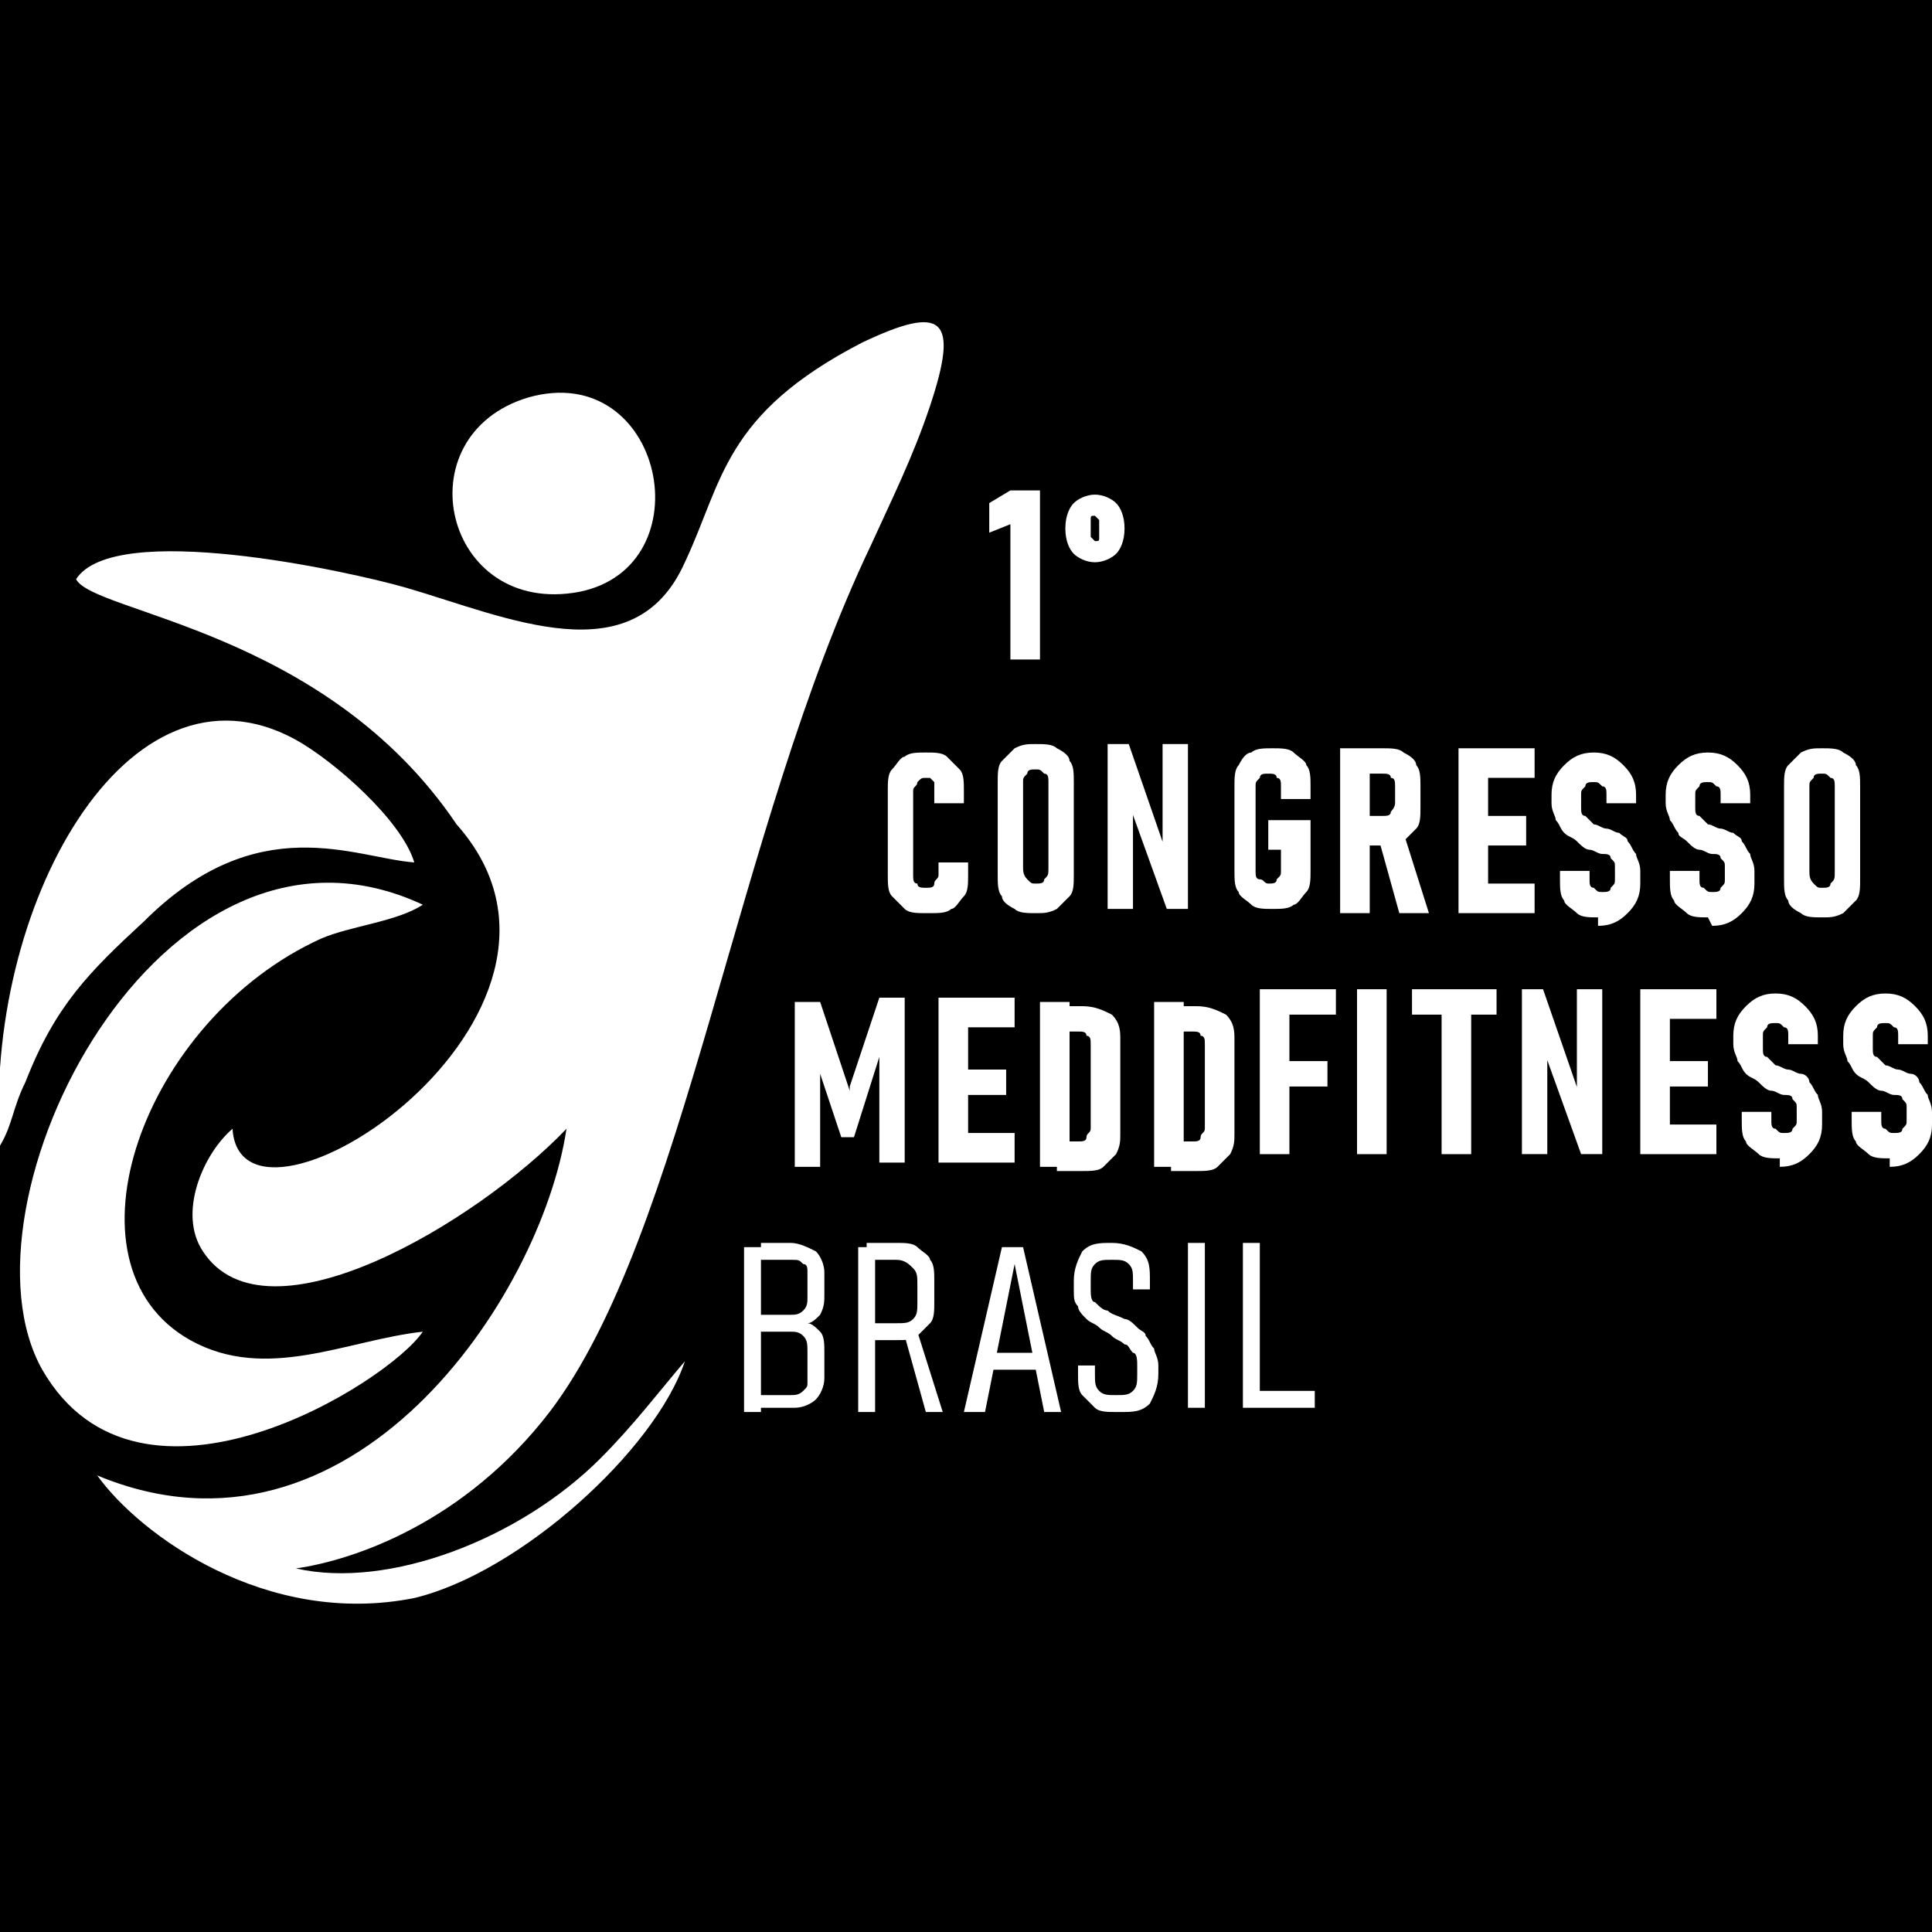 <?xml version="1.0" encoding="UTF-8"?>
<!DOCTYPE svg PUBLIC "-//W3C//DTD SVG 1.1//EN" "http://www.w3.org/Graphics/SVG/1.1/DTD/svg11.dtd">
<!-- Creator: CorelDRAW -->
<svg xmlns="http://www.w3.org/2000/svg" xml:space="preserve" width="5.08mm" height="5.08mm" version="1.1" style="shape-rendering:geometricPrecision; text-rendering:geometricPrecision; image-rendering:optimizeQuality; fill-rule:evenodd; clip-rule:evenodd"
viewBox="0 0 4.57 4.57"
 xmlns:xlink="http://www.w3.org/1999/xlink"
 xmlns:xodm="http://www.corel.com/coreldraw/odm/2003">
 <defs>
  <style type="text/css">
   <![CDATA[
    .fil0 {fill:black}
    .fil1 {fill:white}
    .fil2 {fill:white;fill-rule:nonzero}
   ]]>
  </style>
 </defs>
 <g id="Camada_x0020_1">
  <rect class="fil0" x="-0" width="4.57" height="4.57"/>
 </g>
 <g id="Camada_x0020_1_0">
  <g id="_1671071990432">
   <path class="fil1" d="M0.18 1.37c0.04,0.08 0.59,0.12 0.9,0.58 0.4,0.45 -0.51,1.04 -0.53,0.72 -0.07,0.06 -0.13,0.2 -0.07,0.29 0.15,0.23 0.65,-0.07 0.86,-0.29 -0.06,0.4 -0.51,1.07 -1.11,0.82 0.1,0.14 0.4,0.36 0.75,0.29 0.25,-0.06 0.57,-0.35 0.64,-0.56 -0.06,0.07 -0.12,0.15 -0.2,0.23 -0.19,0.19 -0.5,0.31 -0.72,0.26 0.14,-0.02 0.4,-0.11 0.6,-0.37 0.32,-0.42 0.44,-1.38 0.76,-2.05 0.05,-0.11 0.1,-0.21 0.14,-0.33 0.07,-0.21 0.03,-0.24 -0.16,-0.15 -0.33,0.17 -0.33,0.33 -0.42,0.52 -0.12,0.27 -0.42,0.13 -0.66,0.06 -0.14,-0.04 -0.69,-0.16 -0.78,-0.02zm0.82 1.78c-0.18,0.02 -0.37,0.12 -0.55,0.02 -0.32,-0.18 -0.11,-0.76 0.31,-0.95 0.07,-0.03 0.18,-0.04 0.24,-0.08 -0.62,-0.29 -1.12,0.71 -0.9,1.1 0.23,0.4 0.82,0.03 0.9,-0.09zm-1 -0.44c0.03,-0.05 0.03,-0.09 0.06,-0.15 0.07,-0.18 0.15,-0.26 0.28,-0.38 0.27,-0.27 0.5,-0.15 0.64,-0.14 -0.03,-0.1 -0.19,-0.24 -0.28,-0.29 -0.4,-0.22 -0.74,0.4 -0.7,0.96zm1.25 -1.77c-0.3,0.09 -0.2,0.52 0.12,0.46 0.3,-0.06 0.2,-0.55 -0.12,-0.46z"/>
   <path class="fil2" d="M2.46 1.17l0 0.39 -0.07 0 0 -0.32 -0.05 0.02 0 -0.07 0.05 -0.03 0.07 0zm0.13 0.16c-0.02,0 -0.04,-0.01 -0.05,-0.02 -0.01,-0.01 -0.02,-0.03 -0.02,-0.06 0,-0.03 0.01,-0.05 0.02,-0.06 0.01,-0.01 0.03,-0.02 0.05,-0.02 0.02,0 0.04,0.01 0.05,0.02 0.01,0.01 0.02,0.03 0.02,0.06 0,0.03 -0.01,0.05 -0.02,0.06 -0.01,0.01 -0.03,0.02 -0.05,0.02zm-0 -0.05c0.01,0 0.01,-0 0.01,-0.01 0,-0 0,-0.01 0,-0.02 0,-0.01 -0,-0.02 -0,-0.02 -0,-0 -0.01,-0.01 -0.01,-0.01 -0.01,0 -0.01,0 -0.01,0.01 -0,0 -0,0.01 -0,0.02 0,0.01 0,0.02 0,0.02 0,0 0.01,0.01 0.01,0.01zm-0.4 0.88c-0.02,0 -0.04,-0 -0.05,-0.01 -0.01,-0.01 -0.02,-0.02 -0.03,-0.03 -0.01,-0.01 -0.01,-0.03 -0.01,-0.05l0 -0.2c0,-0.02 0,-0.04 0.01,-0.05 0.01,-0.01 0.02,-0.03 0.03,-0.03 0.01,-0.01 0.03,-0.01 0.05,-0.01 0.02,0 0.04,0 0.05,0.01 0.01,0.01 0.02,0.02 0.03,0.03 0.01,0.01 0.01,0.03 0.01,0.05l0 0.03 -0.07 0 0 -0.03c0,-0.01 -0,-0.01 -0,-0.02 -0,-0 -0.01,-0.01 -0.01,-0.01 -0,-0 -0.01,-0 -0.01,-0 -0.01,0 -0.01,0 -0.02,0.01 -0,0.01 -0.01,0.01 -0.01,0.02l0 0.2c0,0.01 0,0.02 0.01,0.02 0,0.01 0.01,0.01 0.02,0.01 0.01,0 0.02,-0 0.02,-0.01 0,-0.01 0.01,-0.01 0.01,-0.02l0 -0.03 0.07 0 0 0.03c0,0.02 -0,0.04 -0.01,0.05 -0.01,0.01 -0.02,0.03 -0.03,0.03 -0.01,0.01 -0.03,0.01 -0.05,0.01zm0.26 0c-0.02,0 -0.04,-0 -0.05,-0.01 -0.02,-0.01 -0.03,-0.02 -0.03,-0.03 -0.01,-0.01 -0.01,-0.03 -0.01,-0.05l0 -0.22c0,-0.02 0,-0.04 0.01,-0.05 0.01,-0.01 0.02,-0.02 0.03,-0.03 0.02,-0.01 0.03,-0.01 0.05,-0.01 0.02,0 0.04,0 0.05,0.01 0.02,0.01 0.03,0.02 0.03,0.03 0.01,0.01 0.01,0.03 0.01,0.05l0 0.22c0,0.02 -0,0.04 -0.01,0.05 -0.01,0.01 -0.02,0.02 -0.03,0.03 -0.02,0.01 -0.03,0.01 -0.05,0.01zm0 -0.07c0.01,0 0.02,-0 0.02,-0.01 0.01,-0.01 0.01,-0.01 0.01,-0.03l0 -0.2c0,-0.01 -0,-0.02 -0.01,-0.02 -0.01,-0.01 -0.01,-0.01 -0.02,-0.01 -0.01,0 -0.02,0 -0.02,0.01 -0.01,0.01 -0.01,0.01 -0.01,0.02l0 0.2c0,0.01 0,0.02 0.01,0.03 0.01,0.01 0.01,0.01 0.02,0.01zm0.17 0.06l0 -0.39 0.05 0 0.09 0.26 -0.01 0.01 0 -0.27 0.06 0 0 0.39 -0.05 0 -0.09 -0.25 0.01 -0.01 0 0.26 -0.06 0zm0.38 -0.21l0.1 0 0 0.12c0,0.02 -0,0.04 -0.01,0.05 -0.01,0.01 -0.02,0.03 -0.03,0.03 -0.01,0.01 -0.03,0.01 -0.05,0.01 -0.02,0 -0.04,-0 -0.05,-0.01 -0.01,-0.01 -0.03,-0.02 -0.03,-0.03 -0.01,-0.01 -0.01,-0.03 -0.01,-0.05l0 -0.2c0,-0.02 0,-0.04 0.01,-0.05 0.01,-0.02 0.02,-0.03 0.03,-0.03 0.01,-0.01 0.03,-0.01 0.05,-0.01 0.02,0 0.04,0 0.05,0.01 0.01,0.01 0.03,0.02 0.03,0.03 0.01,0.01 0.01,0.03 0.01,0.05l0 0.03 -0.07 0 0 -0.03c0,-0.01 -0,-0.02 -0.01,-0.02 -0,-0.01 -0.01,-0.01 -0.02,-0.01 -0.01,0 -0.02,0 -0.02,0.01 -0.01,0.01 -0.01,0.01 -0.01,0.02l0 0.2c0,0.01 0,0.02 0.01,0.02 0.01,0 0.01,0.01 0.02,0.01 0.01,0 0.02,-0 0.02,-0.01 0.01,-0.01 0.01,-0.01 0.01,-0.02l0 -0.05 -0.03 0 0 -0.06zm0.2 0.05l0 -0.06 0.07 0c0.01,0 0.02,-0 0.02,-0.01 0,-0 0.01,-0.01 0.01,-0.02l0 -0.04c0,-0.01 -0,-0.02 -0.01,-0.02 -0,-0.01 -0.01,-0.01 -0.02,-0.01l-0.07 0 0 -0.06 0.07 0c0.02,0 0.04,0 0.05,0.01 0.02,0.01 0.03,0.02 0.03,0.03 0.01,0.01 0.01,0.03 0.01,0.05l0 0.05c0,0.02 -0,0.04 -0.01,0.05 -0.01,0.01 -0.02,0.02 -0.03,0.03 -0.02,0.01 -0.03,0.01 -0.05,0.01l-0.07 0zm-0.03 0.17l0 -0.39 0.07 0 0 0.39 -0.07 0zm0.14 0l-0.05 -0.18 0.06 -0.01 0.06 0.19 -0.07 0zm0.14 0l0 -0.39 0.07 0 0 0.39 -0.07 0zm0.03 0l0 -0.07 0.15 0 0 0.07 -0.15 0zm0 -0.16l0 -0.07 0.13 0 0 0.07 -0.13 0zm0 -0.16l0 -0.07 0.15 0 0 0.07 -0.15 0zm0.3 0.33c-0.02,0 -0.04,-0 -0.05,-0.01 -0.01,-0.01 -0.03,-0.02 -0.03,-0.03 -0.01,-0.01 -0.01,-0.03 -0.01,-0.05l0 -0.02 0.07 -0 0 0.02c0,0.01 0,0.02 0.01,0.02 0.01,0.01 0.01,0.01 0.02,0.01 0.01,0 0.02,-0 0.02,-0.01 0.01,-0.01 0.01,-0.01 0.01,-0.02l0 -0.03c0,-0.01 -0,-0.01 -0.01,-0.02 -0,-0.01 -0.01,-0.01 -0.02,-0.01 -0.01,-0 -0.02,-0.01 -0.03,-0.01 -0.01,-0 -0.02,-0.01 -0.03,-0.02 -0.01,-0.01 -0.02,-0.01 -0.03,-0.02 -0.01,-0.01 -0.01,-0.02 -0.02,-0.03 -0,-0.01 -0.01,-0.02 -0.01,-0.04l0 -0.02c0,-0.03 0.01,-0.05 0.03,-0.07 0.02,-0.02 0.04,-0.03 0.07,-0.03 0.03,0 0.05,0.01 0.07,0.03 0.02,0.02 0.03,0.04 0.03,0.07l0 0.02 -0.07 0 0 -0.02c0,-0.01 -0,-0.02 -0.01,-0.02 -0.01,-0.01 -0.01,-0.01 -0.02,-0.01 -0.01,0 -0.02,0 -0.02,0.01 -0.01,0.01 -0.01,0.01 -0.01,0.02l0 0.03c0,0.01 0,0.02 0.01,0.02 0.01,0.01 0.01,0.01 0.02,0.02 0.01,0 0.02,0.01 0.03,0.01 0.01,0 0.02,0.01 0.03,0.01 0.01,0.01 0.02,0.01 0.02,0.02 0.01,0.01 0.01,0.02 0.02,0.03 0,0.01 0.01,0.02 0.01,0.04l0 0.03c0,0.03 -0.01,0.05 -0.03,0.07 -0.02,0.02 -0.04,0.03 -0.07,0.03zm0.26 0c-0.02,0 -0.04,-0 -0.05,-0.01 -0.01,-0.01 -0.03,-0.02 -0.03,-0.03 -0.01,-0.01 -0.01,-0.03 -0.01,-0.05l0 -0.02 0.07 -0 0 0.02c0,0.01 0,0.02 0.01,0.02 0.01,0.01 0.01,0.01 0.02,0.01 0.01,0 0.02,-0 0.02,-0.01 0.01,-0.01 0.01,-0.01 0.01,-0.02l0 -0.03c0,-0.01 -0,-0.01 -0.01,-0.02 -0,-0.01 -0.01,-0.01 -0.02,-0.01 -0.01,-0 -0.02,-0.01 -0.03,-0.01 -0.01,-0 -0.02,-0.01 -0.03,-0.02 -0.01,-0.01 -0.02,-0.01 -0.02,-0.02 -0.01,-0.01 -0.01,-0.02 -0.02,-0.03 -0,-0.01 -0.01,-0.02 -0.01,-0.04l0 -0.02c0,-0.03 0.01,-0.05 0.03,-0.07 0.02,-0.02 0.04,-0.03 0.07,-0.03 0.03,0 0.05,0.01 0.07,0.03 0.02,0.02 0.03,0.04 0.03,0.07l0 0.02 -0.07 0 0 -0.02c0,-0.01 -0,-0.02 -0.01,-0.02 -0.01,-0.01 -0.01,-0.01 -0.02,-0.01 -0.01,0 -0.02,0 -0.02,0.01 -0.01,0.01 -0.01,0.01 -0.01,0.02l0 0.03c0,0.01 0,0.02 0.01,0.02 0.01,0.01 0.01,0.01 0.02,0.02 0.01,0 0.02,0.01 0.03,0.01 0.01,0 0.02,0.01 0.03,0.01 0.01,0.01 0.02,0.01 0.02,0.02 0.01,0.01 0.01,0.02 0.02,0.03 0,0.01 0.01,0.02 0.01,0.04l0 0.03c0,0.03 -0.01,0.05 -0.03,0.07 -0.02,0.02 -0.04,0.03 -0.07,0.03zm0.27 0c-0.02,0 -0.04,-0 -0.05,-0.01 -0.02,-0.01 -0.03,-0.02 -0.03,-0.03 -0.01,-0.01 -0.01,-0.03 -0.01,-0.05l0 -0.22c0,-0.02 0,-0.04 0.01,-0.05 0.01,-0.01 0.02,-0.02 0.03,-0.03 0.02,-0.01 0.03,-0.01 0.05,-0.01 0.02,0 0.04,0 0.05,0.01 0.02,0.01 0.03,0.02 0.03,0.03 0.01,0.01 0.01,0.03 0.01,0.05l0 0.22c0,0.02 -0,0.04 -0.01,0.05 -0.01,0.01 -0.02,0.02 -0.03,0.03 -0.02,0.01 -0.03,0.01 -0.05,0.01zm0 -0.07c0.01,0 0.02,-0 0.02,-0.01 0.01,-0.01 0.01,-0.01 0.01,-0.03l0 -0.2c0,-0.01 -0,-0.02 -0.01,-0.02 -0.01,-0.01 -0.01,-0.01 -0.02,-0.01 -0.01,0 -0.02,0 -0.02,0.01 -0.01,0.01 -0.01,0.01 -0.01,0.02l0 0.2c0,0.01 0,0.02 0.01,0.03 0.01,0.01 0.01,0.01 0.02,0.01zm-2.3 0.47l0.07 -0.21 0.06 0 0 0.39 -0.06 0 0 -0.27 0 0.02 -0.06 0.19 -0.03 0 -0.06 -0.18 0.01 -0.02 0 0.27 -0.06 0 0 -0.39 0.06 0 0.07 0.21zm0.21 0.18l0 -0.39 0.07 0 0 0.39 -0.07 0zm0.03 0l0 -0.07 0.15 0 0 0.07 -0.15 0zm0 -0.16l0 -0.06 0.13 0 0 0.06 -0.13 0zm0 -0.16l0 -0.07 0.15 0 0 0.07 -0.15 0zm0.25 0.33l0 -0.06 0.05 0c0.01,0 0.02,-0 0.02,-0.01 0,-0.01 0.01,-0.01 0.01,-0.02l0 -0.2c0,-0.01 -0,-0.02 -0.01,-0.02 -0,-0.01 -0.01,-0.01 -0.02,-0.01l-0.05 0 0 -0.06 0.06 0c0.03,0 0.05,0.01 0.07,0.02 0.02,0.02 0.02,0.04 0.02,0.06l0 0.22c0,0.02 -0,0.03 -0.01,0.05 -0.01,0.01 -0.02,0.02 -0.03,0.03 -0.01,0.01 -0.03,0.01 -0.05,0.01l-0.06 0zm-0.04 0l0 -0.39 0.07 0 0 0.39 -0.07 0zm0.31 0l0 -0.06 0.05 0c0.01,0 0.02,-0 0.02,-0.01 0,-0.01 0.01,-0.01 0.01,-0.02l0 -0.2c0,-0.01 -0,-0.02 -0.01,-0.02 -0,-0.01 -0.01,-0.01 -0.02,-0.01l-0.05 0 0 -0.06 0.06 0c0.03,0 0.05,0.01 0.07,0.02 0.02,0.02 0.02,0.04 0.02,0.06l0 0.22c0,0.02 -0,0.03 -0.01,0.05 -0.01,0.01 -0.02,0.02 -0.03,0.03 -0.01,0.01 -0.03,0.01 -0.05,0.01l-0.06 0zm-0.04 0l0 -0.39 0.07 0 0 0.39 -0.07 0zm-0.94 0.58l0 -0.04 0.08 0c0.01,0 0.02,-0 0.03,-0.01 0.01,-0.01 0.01,-0.01 0.01,-0.02l0 -0.07c0,-0.02 -0,-0.03 -0.01,-0.04 -0.01,-0.01 -0.02,-0.01 -0.03,-0.01l-0.07 0 0 -0.04 0.07 0c0.01,0 0.02,-0 0.03,-0.01 0.01,-0.01 0.01,-0.02 0.01,-0.03l0 -0.06c0,-0.01 -0,-0.02 -0.01,-0.02 -0.01,-0.01 -0.01,-0.01 -0.03,-0.01l-0.07 0 0 -0.04 0.07 0c0.02,0 0.04,0.01 0.06,0.02 0.01,0.01 0.02,0.03 0.02,0.05l0 0.05c0,0.02 -0,0.03 -0.01,0.05 -0.01,0.01 -0.02,0.02 -0.03,0.02 0.01,0 0.02,0.01 0.03,0.02 0.01,0.01 0.01,0.03 0.01,0.05l0 0.06c0,0.02 -0.01,0.04 -0.02,0.05 -0.01,0.01 -0.03,0.02 -0.05,0.02l-0.08 0zm-0.03 0l0 -0.39 0.04 0 0 0.39 -0.04 0zm0.29 -0.17l0 -0.04 0.07 0c0.02,0 0.03,-0 0.04,-0.01 0.01,-0.01 0.01,-0.02 0.01,-0.04l0 -0.04c0,-0.02 -0,-0.03 -0.01,-0.04 -0.01,-0.01 -0.02,-0.02 -0.04,-0.02l-0.07 0 0 -0.04 0.07 0c0.02,0 0.04,0 0.05,0.01 0.01,0.01 0.03,0.02 0.03,0.03 0.01,0.01 0.01,0.03 0.01,0.05l0 0.05c0,0.02 -0,0.04 -0.01,0.05 -0.01,0.01 -0.02,0.02 -0.03,0.03 -0.01,0.01 -0.03,0.01 -0.05,0.01l-0.07 0zm-0.02 0.17l0 -0.39 0.04 0 0 0.39 -0.04 0zm0.16 0l-0.05 -0.18 0.03 -0.01 0.06 0.19 -0.05 0zm0.09 0l0.09 -0.39 0.05 0 0.09 0.39 -0.04 0 -0.07 -0.35 -0.07 0.35 -0.04 0zm0.05 -0.1l0 -0.04 0.13 0 0 0.04 -0.13 0zm0.31 0.1c-0.02,0 -0.04,-0 -0.05,-0.01 -0.01,-0.01 -0.02,-0.02 -0.03,-0.03 -0.01,-0.01 -0.01,-0.03 -0.01,-0.05l0 -0.02 0.04 0 0 0.02c0,0.02 0,0.03 0.01,0.04 0.01,0.01 0.02,0.01 0.04,0.01 0.02,0 0.03,-0 0.04,-0.01 0.01,-0.01 0.01,-0.02 0.01,-0.04l0 -0.02c0,-0.01 -0,-0.03 -0.01,-0.03 -0.01,-0.01 -0.01,-0.02 -0.02,-0.02 -0.01,-0.01 -0.02,-0.01 -0.03,-0.02 -0.01,-0.01 -0.02,-0.01 -0.03,-0.02 -0.01,-0.01 -0.02,-0.01 -0.03,-0.02 -0.01,-0.01 -0.02,-0.02 -0.02,-0.03 -0.01,-0.01 -0.01,-0.02 -0.01,-0.04l0 -0.02c0,-0.03 0.01,-0.05 0.02,-0.07 0.02,-0.02 0.04,-0.02 0.07,-0.02 0.03,0 0.05,0.01 0.07,0.02 0.02,0.02 0.02,0.04 0.02,0.07l0 0.02 -0.04 0 0 -0.02c0,-0.02 -0,-0.03 -0.01,-0.04 -0.01,-0.01 -0.02,-0.01 -0.04,-0.01 -0.02,0 -0.03,0 -0.04,0.01 -0.01,0.01 -0.01,0.02 -0.01,0.04l0 0.02c0,0.01 0,0.03 0.01,0.03 0.01,0.01 0.02,0.02 0.03,0.02 0.01,0.01 0.02,0.01 0.04,0.02 0.01,0 0.02,0.01 0.03,0.02 0.01,0.01 0.02,0.01 0.02,0.02 0.01,0.01 0.01,0.02 0.02,0.03 0,0.01 0.01,0.02 0.01,0.04l0 0.02c0,0.03 -0.01,0.05 -0.02,0.07 -0.02,0.02 -0.04,0.02 -0.07,0.02zm0.21 -0.4l0 0.39 -0.04 0 0 -0.39 0.04 0zm0.09 0.39l0 -0.39 0.04 0 0 0.39 -0.04 0zm0.03 0l0 -0.04 0.14 0 0 0.04 -0.14 0z"/>
   <path class="fil2" d="M2.98 2.73l0 -0.39 0.07 0 0 0.39 -0.07 0zm0.03 -0.16l0 -0.06 0.13 0 0 0.06 -0.13 0zm0 -0.17l0 -0.06 0.15 0 0 0.06 -0.15 0zm0.27 -0.06l0 0.39 -0.07 0 0 -0.39 0.07 0zm0.13 0.39l0 -0.36 0.07 0 0 0.36 -0.07 0zm-0.07 -0.33l0 -0.06 0.2 0 0 0.06 -0.2 0zm0.26 0.33l0 -0.39 0.05 0 0.09 0.26 -0.01 0.01 0 -0.27 0.06 0 0 0.39 -0.05 0 -0.09 -0.25 0.01 -0.01 0 0.26 -0.06 0zm0.28 0l0 -0.39 0.07 0 0 0.39 -0.07 0zm0.03 0l0 -0.07 0.15 0 0 0.07 -0.15 0zm0 -0.16l0 -0.06 0.13 0 0 0.06 -0.13 0zm0 -0.16l0 -0.07 0.15 0 0 0.07 -0.15 0zm0.3 0.33c-0.02,0 -0.04,-0 -0.05,-0.01 -0.01,-0.01 -0.03,-0.02 -0.03,-0.03 -0.01,-0.01 -0.01,-0.03 -0.01,-0.05l0 -0.02 0.07 -0 0 0.02c0,0.01 0,0.02 0.01,0.02 0.01,0.01 0.01,0.01 0.02,0.01 0.01,0 0.02,-0 0.02,-0.01 0.01,-0.01 0.01,-0.01 0.01,-0.02l0 -0.03c0,-0.01 -0,-0.01 -0.01,-0.02 -0,-0.01 -0.01,-0.01 -0.02,-0.01 -0.01,-0 -0.02,-0.01 -0.03,-0.01 -0.01,-0 -0.02,-0.01 -0.03,-0.02 -0.01,-0.01 -0.02,-0.01 -0.03,-0.02 -0.01,-0.01 -0.01,-0.02 -0.02,-0.03 -0,-0.01 -0.01,-0.02 -0.01,-0.04l0 -0.02c0,-0.03 0.01,-0.05 0.03,-0.07 0.02,-0.02 0.04,-0.03 0.07,-0.03 0.03,0 0.05,0.01 0.07,0.03 0.02,0.02 0.03,0.04 0.03,0.07l0 0.02 -0.07 0 0 -0.02c0,-0.01 -0,-0.02 -0.01,-0.02 -0.01,-0.01 -0.01,-0.01 -0.02,-0.01 -0.01,0 -0.02,0 -0.02,0.01 -0.01,0.01 -0.01,0.01 -0.01,0.02l0 0.03c0,0.01 0,0.02 0.01,0.02 0.01,0.01 0.01,0.01 0.02,0.02 0.01,0 0.02,0.01 0.03,0.01 0.01,0 0.02,0.01 0.03,0.01 0.01,0 0.02,0.01 0.02,0.02 0.01,0.01 0.01,0.02 0.02,0.03 0,0.01 0.01,0.02 0.01,0.04l0 0.03c0,0.03 -0.01,0.05 -0.03,0.07 -0.02,0.02 -0.04,0.03 -0.07,0.03zm0.26 0c-0.02,0 -0.04,-0 -0.05,-0.01 -0.01,-0.01 -0.03,-0.02 -0.03,-0.03 -0.01,-0.01 -0.01,-0.03 -0.01,-0.05l0 -0.02 0.07 -0 0 0.02c0,0.01 0,0.02 0.01,0.02 0.01,0.01 0.01,0.01 0.02,0.01 0.01,0 0.02,-0 0.02,-0.01 0.01,-0.01 0.01,-0.01 0.01,-0.02l0 -0.03c0,-0.01 -0,-0.01 -0.01,-0.02 -0,-0.01 -0.01,-0.01 -0.02,-0.01 -0.01,-0 -0.02,-0.01 -0.03,-0.01 -0.01,-0 -0.02,-0.01 -0.03,-0.02 -0.01,-0.01 -0.02,-0.01 -0.03,-0.02 -0.01,-0.01 -0.01,-0.02 -0.02,-0.03 -0,-0.01 -0.01,-0.02 -0.01,-0.04l0 -0.02c0,-0.03 0.01,-0.05 0.03,-0.07 0.02,-0.02 0.04,-0.03 0.07,-0.03 0.03,0 0.05,0.01 0.07,0.03 0.02,0.02 0.03,0.04 0.03,0.07l0 0.02 -0.07 0 0 -0.02c0,-0.01 -0,-0.02 -0.01,-0.02 -0.01,-0.01 -0.01,-0.01 -0.02,-0.01 -0.01,0 -0.02,0 -0.02,0.01 -0.01,0.01 -0.01,0.01 -0.01,0.02l0 0.03c0,0.01 0,0.02 0.01,0.02 0.01,0.01 0.01,0.01 0.02,0.02 0.01,0 0.02,0.01 0.03,0.01 0.01,0 0.02,0.01 0.03,0.01 0.01,0 0.02,0.01 0.02,0.02 0.01,0.01 0.01,0.02 0.02,0.03 0,0.01 0.01,0.02 0.01,0.04l0 0.03c0,0.03 -0.01,0.05 -0.03,0.07 -0.02,0.02 -0.04,0.03 -0.07,0.03z"/>
  </g>
 </g>
</svg>
